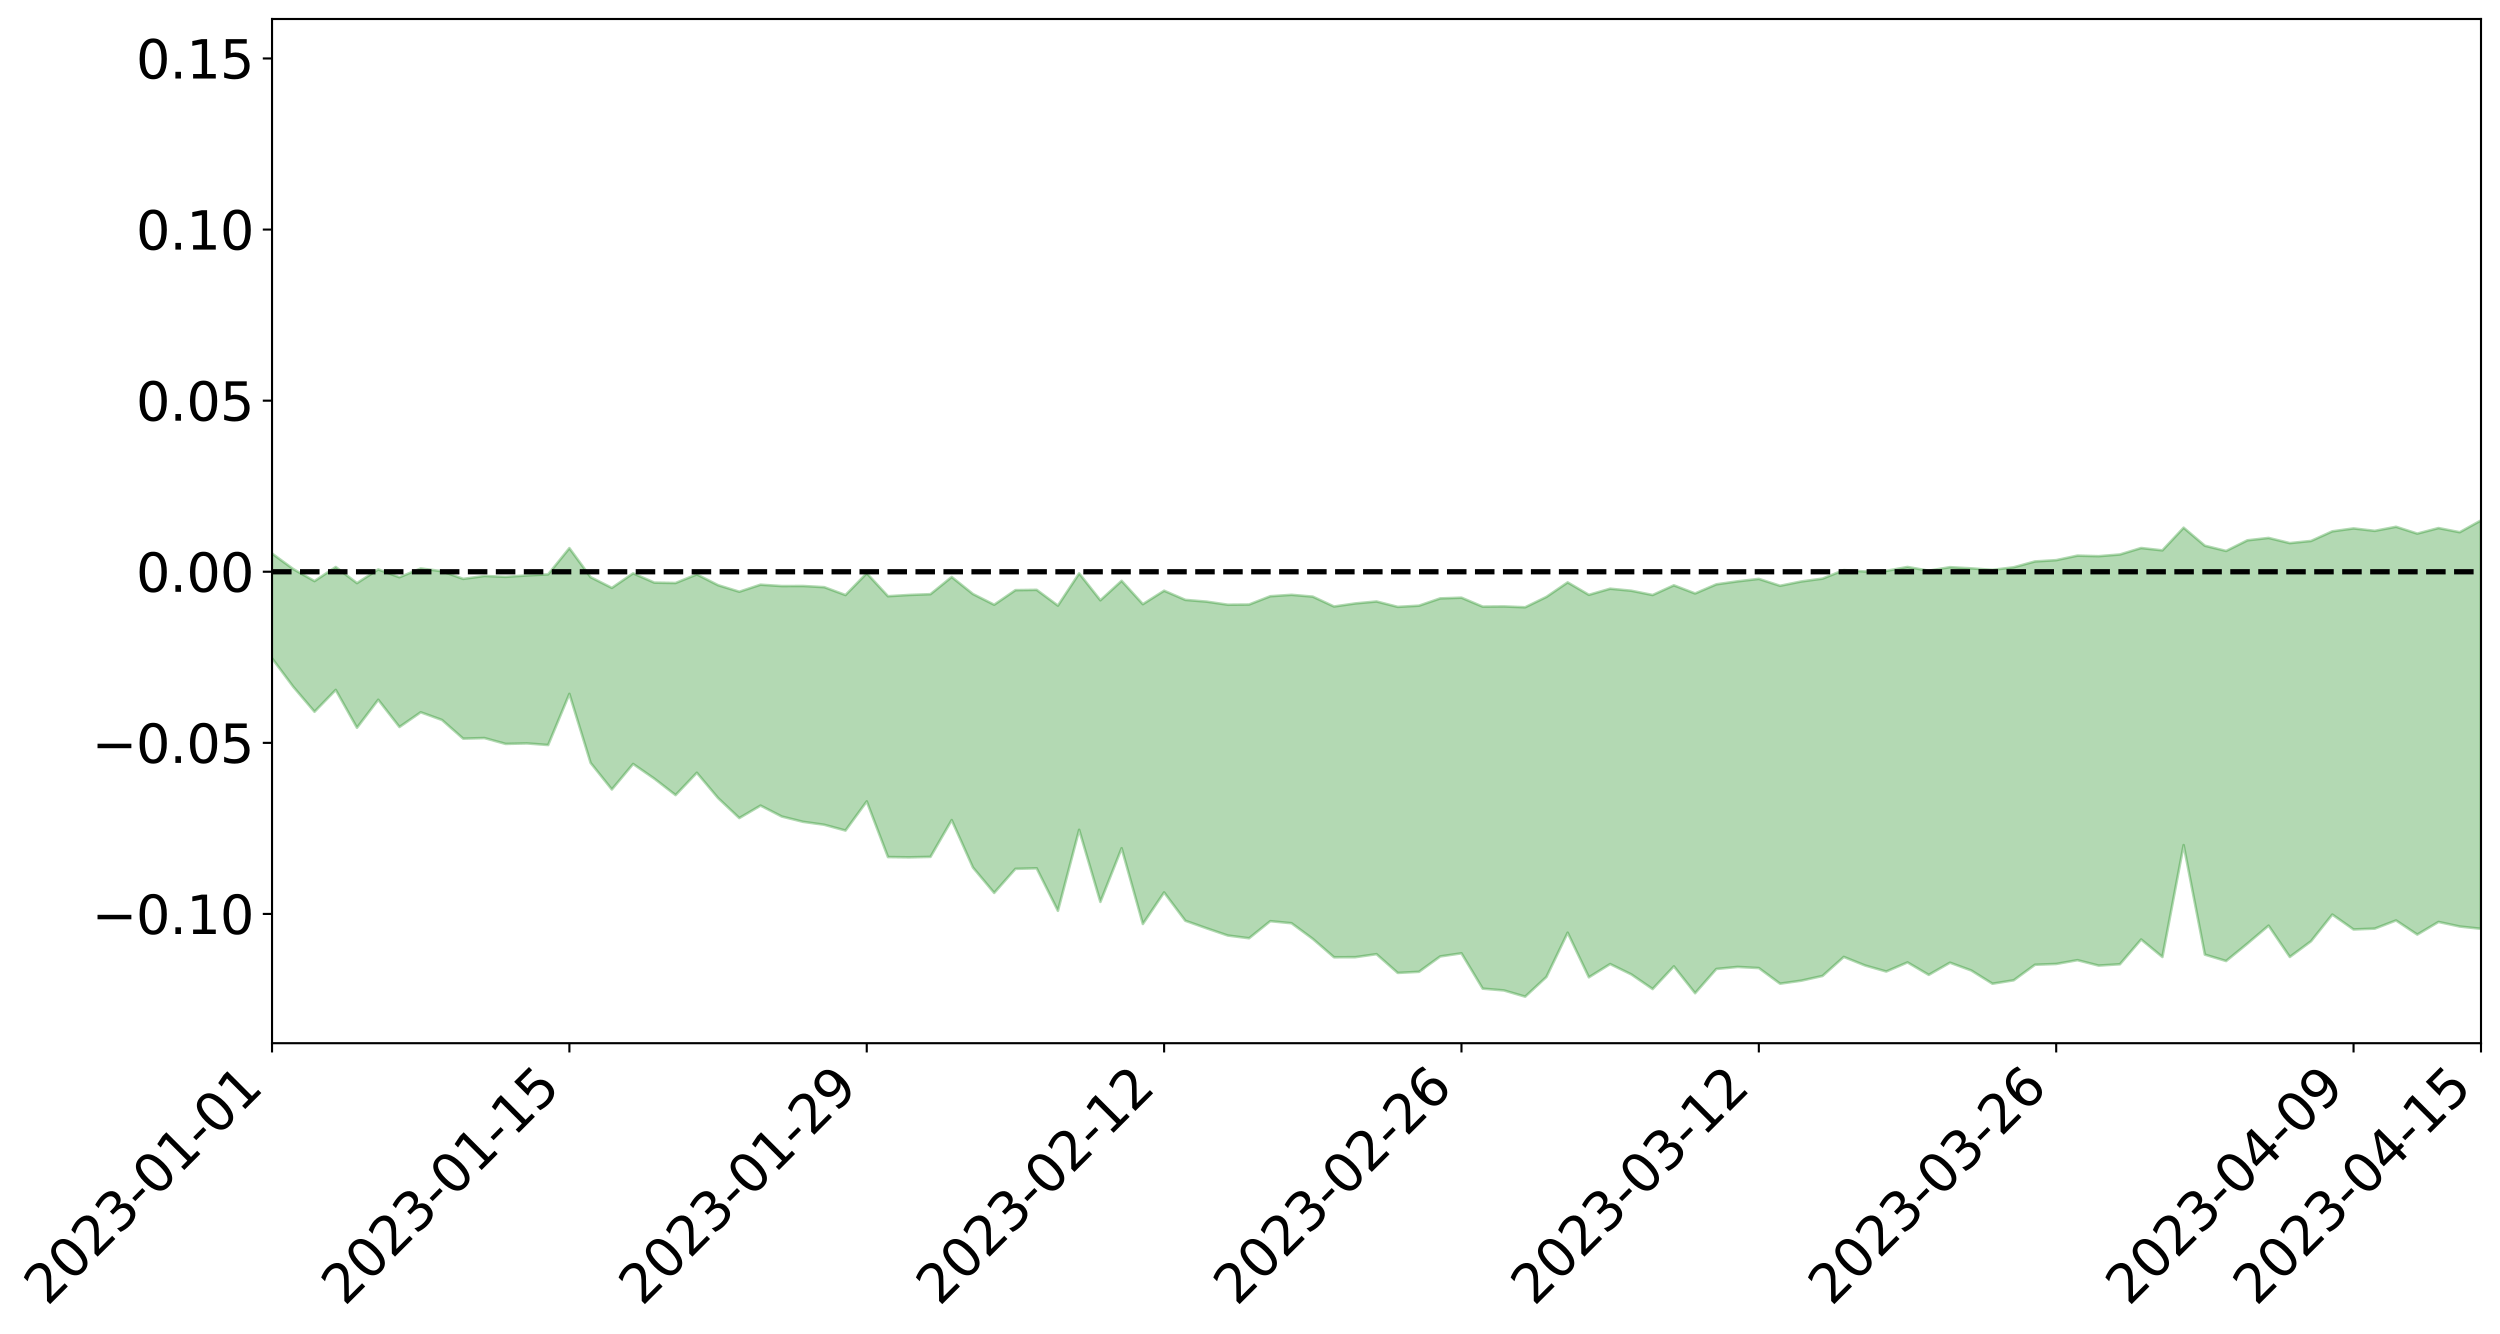 <?xml version="1.0" encoding="utf-8" standalone="no"?>
<!DOCTYPE svg PUBLIC "-//W3C//DTD SVG 1.1//EN"
  "http://www.w3.org/Graphics/SVG/1.1/DTD/svg11.dtd">
<svg xmlns:xlink="http://www.w3.org/1999/xlink" width="947.275pt" height="505.355pt" viewBox="0 0 947.275 505.355" xmlns="http://www.w3.org/2000/svg" version="1.1">
 <defs>
  <style type="text/css">*{stroke-linejoin: round; stroke-linecap: butt}</style>
 </defs>
 <g id="figure_1">
  <g id="patch_1">
   <path d="M 0 505.355 
L 947.275 505.355 
L 947.275 -0 
L 0 -0 
z
" style="fill: #ffffff"/>
  </g>
  <g id="axes_1">
   <g id="patch_2">
    <path d="M 103.075 395.28 
L 940.075 395.28 
L 940.075 7.2 
L 103.075 7.2 
z
" style="fill: #ffffff"/>
   </g>
   <g id="PolyCollection_1">
    <path d="M -4315.319 216.573 
L -4315.319 216.582 
L -4307.271 216.507 
L -4299.223 216.459 
L -4291.175 216.401 
L -4283.127 216.368 
L -4275.079 216.324 
L -4267.031 216.271 
L -4258.983 216.219 
L -4250.935 216.172 
L -4242.887 216.136 
L -4234.839 216.089 
L -4226.791 216.04 
L -4218.742 215.994 
L -4210.694 215.931 
L -4202.646 215.885 
L -4194.598 215.825 
L -4186.55 215.781 
L -4178.502 215.709 
L -4170.454 215.658 
L -4162.406 215.61 
L -4154.358 215.548 
L -4146.31 215.489 
L -4138.262 215.433 
L -4130.214 215.359 
L -4122.166 215.301 
L -4114.117 215.228 
L -4106.069 215.155 
L -4098.021 215.071 
L -4089.973 214.986 
L -4081.925 214.906 
L -4073.877 214.808 
L -4065.829 214.69 
L -4057.781 214.597 
L -4049.733 214.487 
L -4041.685 214.355 
L -4033.637 214.24 
L -4025.589 214.098 
L -4017.541 213.958 
L -4009.492 213.816 
L -4001.444 213.664 
L -3993.396 213.491 
L -3985.348 213.306 
L -3977.3 213.111 
L -3969.252 212.933 
L -3961.204 212.709 
L -3953.156 212.51 
L -3945.108 212.293 
L -3937.06 212.081 
L -3929.012 211.846 
L -3920.964 211.586 
L -3912.916 211.362 
L -3904.867 211.099 
L -3896.819 210.828 
L -3888.771 210.57 
L -3880.723 210.32 
L -3872.675 210.038 
L -3864.627 209.754 
L -3856.579 209.474 
L -3848.531 209.181 
L -3840.483 208.884 
L -3832.435 208.592 
L -3824.387 208.287 
L -3816.339 207.983 
L -3808.291 207.69 
L -3800.242 207.378 
L -3792.194 207.032 
L -3784.146 206.706 
L -3776.098 206.383 
L -3768.05 206.068 
L -3760.002 205.733 
L -3751.954 205.411 
L -3743.906 205.08 
L -3735.858 204.803 
L -3727.81 204.433 
L -3719.762 204.14 
L -3711.714 203.796 
L -3703.666 203.477 
L -3695.617 203.13 
L -3687.569 202.836 
L -3679.521 202.471 
L -3671.473 202.14 
L -3663.425 201.841 
L -3655.377 201.501 
L -3647.329 201.189 
L -3639.281 200.854 
L -3631.233 200.512 
L -3623.185 200.197 
L -3615.137 199.891 
L -3607.089 199.546 
L -3599.041 199.221 
L -3590.992 198.89 
L -3582.944 198.572 
L -3574.896 198.264 
L -3566.848 197.941 
L -3558.8 197.614 
L -3550.752 197.345 
L -3542.704 197.015 
L -3534.656 196.706 
L -3526.608 196.402 
L -3518.56 196.097 
L -3510.512 195.793 
L -3502.464 195.481 
L -3494.416 195.19 
L -3486.367 194.877 
L -3478.319 194.552 
L -3470.271 194.22 
L -3462.223 193.883 
L -3454.175 193.577 
L -3446.127 193.223 
L -3438.079 192.835 
L -3430.031 192.483 
L -3421.983 192.103 
L -3413.935 191.717 
L -3405.887 191.302 
L -3397.839 190.88 
L -3389.791 190.504 
L -3381.742 190.049 
L -3373.694 189.628 
L -3365.646 189.164 
L -3357.598 188.757 
L -3349.55 188.247 
L -3341.502 187.754 
L -3333.454 187.284 
L -3325.406 186.806 
L -3317.358 186.308 
L -3309.31 185.782 
L -3301.262 185.306 
L -3293.214 184.732 
L -3285.166 184.259 
L -3277.117 183.669 
L -3269.069 183.108 
L -3261.021 182.569 
L -3252.973 182.065 
L -3244.925 181.44 
L -3236.877 180.903 
L -3228.829 180.157 
L -3220.781 179.553 
L -3212.733 179.014 
L -3204.685 178.377 
L -3196.637 177.724 
L -3188.589 176.938 
L -3180.541 176.227 
L -3172.492 175.69 
L -3164.444 174.672 
L -3156.396 173.924 
L -3148.348 173.165 
L -3140.3 172.379 
L -3132.252 171.449 
L -3124.204 170.609 
L -3116.156 170.081 
L -3108.108 169.315 
L -3100.06 167.825 
L -3092.012 166.654 
L -3083.964 165.915 
L -3075.916 164.739 
L -3067.867 163.856 
L -3059.819 163.161 
L -3051.771 161.872 
L -3043.723 160.353 
L -3035.675 159.487 
L -3027.627 159.128 
L -3019.579 157.971 
L -3011.531 157.755 
L -3003.483 157.088 
L -2995.435 155.802 
L -2987.387 156.034 
L -2979.339 156.903 
L -2971.291 158.534 
L -2963.242 157.2 
L -2955.194 160.535 
L -2947.146 161.542 
L -2939.098 157.482 
L -2931.05 158.873 
L -2923.002 160.941 
L -2914.954 159.973 
L -2906.906 159.882 
L -2898.858 168.067 
L -2890.81 179.636 
L -2882.762 185.458 
L -2874.714 173.053 
L -2866.666 179.614 
L -2858.617 187.996 
L -2850.569 187.555 
L -2842.521 204.595 
L -2834.473 202.128 
L -2826.425 196.937 
L -2818.377 183.837 
L -2810.329 196.028 
L -2802.281 203.231 
L -2794.233 199.884 
L -2786.185 201.793 
L -2778.137 208.404 
L -2770.089 207.27 
L -2762.041 201.373 
L -2753.992 208.486 
L -2745.944 210.003 
L -2737.896 207.047 
L -2729.848 211.829 
L -2721.8 213.371 
L -2713.752 212.832 
L -2705.704 211.105 
L -2697.656 212.543 
L -2689.608 210.639 
L -2681.56 210.626 
L -2673.512 212.157 
L -2665.464 210.556 
L -2657.416 211.232 
L -2649.367 211.22 
L -2641.319 209.75 
L -2633.271 210.158 
L -2625.223 207.902 
L -2617.175 208.204 
L -2609.127 208.656 
L -2601.079 208.676 
L -2593.031 207.613 
L -2584.983 206.665 
L -2576.935 206.387 
L -2568.887 205.568 
L -2560.839 205.4 
L -2552.791 205.179 
L -2544.742 203.809 
L -2536.694 204.467 
L -2528.646 203.533 
L -2520.598 202.968 
L -2512.55 203.194 
L -2504.502 202.316 
L -2496.454 202.081 
L -2488.406 202.377 
L -2480.358 202.865 
L -2472.31 201.439 
L -2464.262 200.758 
L -2456.214 200.817 
L -2448.166 203.191 
L -2440.117 203.264 
L -2432.069 204.197 
L -2424.021 201.88 
L -2415.973 200.541 
L -2407.925 200.948 
L -2399.877 202.49 
L -2391.829 202.728 
L -2383.781 200.118 
L -2375.733 202.337 
L -2367.685 201.358 
L -2359.637 201.194 
L -2351.589 199.83 
L -2343.541 200.805 
L -2335.492 200.311 
L -2327.444 201.009 
L -2319.396 200.087 
L -2311.348 199.467 
L -2303.3 198.327 
L -2295.252 197.89 
L -2287.204 197.496 
L -2279.156 196.768 
L -2271.108 196.847 
L -2263.06 196.195 
L -2255.012 195.521 
L -2246.964 193.862 
L -2238.916 192.472 
L -2230.867 191.887 
L -2222.819 190.399 
L -2214.771 190.366 
L -2206.723 189.287 
L -2198.675 187.451 
L -2190.627 186.007 
L -2182.579 184.929 
L -2174.531 182.991 
L -2166.483 182.031 
L -2158.435 180.393 
L -2150.387 179.002 
L -2142.339 177.28 
L -2134.291 175.49 
L -2126.242 173.923 
L -2118.194 172.19 
L -2110.146 170.694 
L -2102.098 168.556 
L -2094.05 166.627 
L -2086.002 164.678 
L -2077.954 163.292 
L -2069.906 161.24 
L -2061.858 159.461 
L -2053.81 157.477 
L -2045.762 154.647 
L -2037.714 153.336 
L -2029.666 150.988 
L -2021.617 149.108 
L -2013.569 146.994 
L -2005.521 144.589 
L -1997.473 142.362 
L -1989.425 140.184 
L -1981.377 137.389 
L -1973.329 135.522 
L -1965.281 132.808 
L -1957.233 131.088 
L -1949.185 128.271 
L -1941.137 125.521 
L -1933.089 123.2 
L -1925.041 121.334 
L -1916.992 118.194 
L -1908.944 116.067 
L -1900.896 113.33 
L -1892.848 111.156 
L -1884.8 108.265 
L -1876.752 105.672 
L -1868.704 105.631 
L -1860.656 100.481 
L -1852.608 99.841 
L -1844.56 96.957 
L -1836.512 94.916 
L -1828.464 92.485 
L -1820.416 89.974 
L -1812.367 87.586 
L -1804.319 85.447 
L -1796.271 83.486 
L -1788.223 81.39 
L -1780.175 83.366 
L -1772.127 76.85 
L -1764.079 75.688 
L -1756.031 80.735 
L -1747.983 73.471 
L -1739.935 74.765 
L -1731.887 74.162 
L -1723.839 70.223 
L -1715.791 71.192 
L -1707.742 74.827 
L -1699.694 72.09 
L -1691.646 71.049 
L -1683.598 73.666 
L -1675.55 73.063 
L -1667.502 74.741 
L -1659.454 77.327 
L -1651.406 80.709 
L -1643.358 89.977 
L -1635.31 87.855 
L -1627.262 92.739 
L -1619.214 96.547 
L -1611.166 98.879 
L -1603.117 103.848 
L -1595.069 106.759 
L -1587.021 100.981 
L -1578.973 106.416 
L -1570.925 114.176 
L -1562.877 117.847 
L -1554.829 118.628 
L -1546.781 128.262 
L -1538.733 128.792 
L -1530.685 130.641 
L -1522.637 130.498 
L -1514.589 138.186 
L -1506.541 135.322 
L -1498.492 134.029 
L -1490.444 139.813 
L -1482.396 145.679 
L -1474.348 143.993 
L -1466.3 146.632 
L -1458.252 147.512 
L -1450.204 147.436 
L -1442.156 146.527 
L -1434.108 147.871 
L -1426.06 148.895 
L -1418.012 156.612 
L -1409.964 153.23 
L -1401.916 160.052 
L -1393.867 159.073 
L -1385.819 158.655 
L -1377.771 161.693 
L -1369.723 164.52 
L -1361.675 162.151 
L -1353.627 164.151 
L -1345.579 164.84 
L -1337.531 168.903 
L -1329.483 167.841 
L -1321.435 167.703 
L -1313.387 169.4 
L -1305.339 171.777 
L -1297.291 171.733 
L -1289.242 170.882 
L -1281.194 172.626 
L -1273.146 170.972 
L -1265.098 172.125 
L -1257.05 177.158 
L -1249.002 177.836 
L -1240.954 176.482 
L -1232.906 176.908 
L -1224.858 178.205 
L -1216.81 176.74 
L -1208.762 178.403 
L -1200.714 179.434 
L -1192.666 180.011 
L -1184.617 180.419 
L -1176.569 180.04 
L -1168.521 182.071 
L -1160.473 182.157 
L -1152.425 183.018 
L -1144.377 183.623 
L -1136.329 184.727 
L -1128.281 184.701 
L -1120.233 183.728 
L -1112.185 184.743 
L -1104.137 184.192 
L -1096.089 182.802 
L -1088.041 185.7 
L -1079.992 183.502 
L -1071.944 185.938 
L -1063.896 186.285 
L -1055.848 187.493 
L -1047.8 186.348 
L -1039.752 187.162 
L -1031.704 187.798 
L -1023.656 186.063 
L -1015.608 187.67 
L -1007.56 188.366 
L -999.512 189.16 
L -991.464 188.801 
L -983.416 190.26 
L -975.367 189.839 
L -967.319 189.506 
L -959.271 188.46 
L -951.223 188.716 
L -943.175 189.183 
L -935.127 188.73 
L -927.079 189.808 
L -919.031 190.002 
L -910.983 189.64 
L -902.935 190.516 
L -894.887 189.995 
L -886.839 191.924 
L -878.791 191.754 
L -870.742 192.575 
L -862.694 191.665 
L -854.646 190.121 
L -846.598 192.838 
L -838.55 193.492 
L -830.502 193.445 
L -822.454 193.359 
L -814.406 192.451 
L -806.358 192.761 
L -798.31 192.522 
L -790.262 193.3 
L -782.214 193.586 
L -774.166 192.667 
L -766.117 191.128 
L -758.069 194.492 
L -750.021 194.336 
L -741.973 193.044 
L -733.925 194.701 
L -725.877 191.972 
L -717.829 192.884 
L -709.781 193.586 
L -701.733 191.867 
L -693.685 196.104 
L -685.637 192.908 
L -677.589 191.5 
L -669.541 194.363 
L -661.492 195.538 
L -653.444 194.961 
L -645.396 196.472 
L -637.348 195.256 
L -629.3 199.007 
L -621.252 197.702 
L -613.204 198.796 
L -605.156 197.147 
L -597.108 195.645 
L -589.06 198.722 
L -581.012 203.761 
L -572.964 198.904 
L -564.916 199.789 
L -556.867 198.21 
L -548.819 199.832 
L -540.771 199.663 
L -532.723 198.882 
L -524.675 198.754 
L -516.627 201.37 
L -508.579 200.512 
L -500.531 202.666 
L -492.483 203.188 
L -484.435 197.368 
L -476.387 200.248 
L -468.339 200.17 
L -460.291 201.054 
L -452.242 201.495 
L -444.194 205.367 
L -436.146 207.015 
L -428.098 206.805 
L -420.05 211.358 
L -412.002 218.685 
L -403.954 209.433 
L -395.906 209.423 
L -387.858 209.154 
L -379.81 211.688 
L -371.762 212.454 
L -363.714 212.342 
L -355.666 219.224 
L -347.617 220.784 
L -339.569 213.23 
L -331.521 219.852 
L -323.473 216.844 
L -315.425 214.233 
L -307.377 222.532 
L -299.329 220.92 
L -291.281 226.355 
L -283.233 223.481 
L -275.185 220.13 
L -267.137 223.461 
L -259.089 223.224 
L -251.041 226.628 
L -242.992 224.115 
L -234.944 229.631 
L -226.896 225.635 
L -218.848 228.398 
L -210.8 227.104 
L -202.752 230.417 
L -194.704 224.437 
L -186.656 230.887 
L -178.608 230.179 
L -170.56 234.845 
L -162.512 235.875 
L -154.464 237.133 
L -146.416 235.484 
L -138.367 237.929 
L -130.319 241.489 
L -122.271 238.055 
L -114.223 236.93 
L -106.175 238.956 
L -98.127 241.638 
L -90.079 237.498 
L -82.031 234.213 
L -73.983 243.602 
L -65.935 249.711 
L -57.887 237.978 
L -49.839 240.844 
L -41.791 242.732 
L -33.742 242.927 
L -25.694 248.059 
L -17.646 247.68 
L -9.598 245.067 
L -1.55 247.305 
L 6.498 248.068 
L 14.546 241.477 
L 22.594 243.882 
L 30.642 241.451 
L 38.69 251.162 
L 46.738 262.238 
L 54.786 260.052 
L 62.834 250.949 
L 70.883 249.872 
L 78.931 250.713 
L 86.979 249.93 
L 95.027 259.423 
L 103.075 249.433 
L 111.123 260.234 
L 119.171 269.686 
L 127.219 261.418 
L 135.267 275.753 
L 143.315 265.14 
L 151.363 275.464 
L 159.411 269.891 
L 167.459 272.791 
L 175.508 279.878 
L 183.556 279.655 
L 191.604 281.873 
L 199.652 281.681 
L 207.7 282.295 
L 215.748 262.917 
L 223.796 289.074 
L 231.844 299.13 
L 239.892 289.478 
L 247.94 295.045 
L 255.988 301.265 
L 264.036 292.801 
L 272.084 302.383 
L 280.133 309.972 
L 288.181 305.245 
L 296.229 309.388 
L 304.277 311.388 
L 312.325 312.517 
L 320.373 314.698 
L 328.421 303.658 
L 336.469 324.746 
L 344.517 324.856 
L 352.565 324.676 
L 360.613 310.739 
L 368.661 328.714 
L 376.709 338.327 
L 384.758 329.215 
L 392.806 329.005 
L 400.854 345.106 
L 408.902 314.432 
L 416.95 341.73 
L 424.998 321.411 
L 433.046 350.101 
L 441.094 338.15 
L 449.142 348.882 
L 457.19 351.732 
L 465.238 354.481 
L 473.286 355.509 
L 481.334 349.04 
L 489.383 349.821 
L 497.431 355.744 
L 505.479 362.716 
L 513.527 362.69 
L 521.575 361.539 
L 529.623 368.645 
L 537.671 368.226 
L 545.719 362.399 
L 553.767 361.22 
L 561.815 374.603 
L 569.863 375.284 
L 577.911 377.64 
L 585.959 370.173 
L 594.008 353.408 
L 602.056 370.305 
L 610.104 365.288 
L 618.152 369.227 
L 626.2 374.752 
L 634.248 366.159 
L 642.296 376.331 
L 650.344 367.152 
L 658.392 366.374 
L 666.44 366.806 
L 674.488 372.718 
L 682.536 371.585 
L 690.584 369.793 
L 698.633 362.588 
L 706.681 365.82 
L 714.729 368.116 
L 722.777 364.662 
L 730.825 369.384 
L 738.873 364.772 
L 746.921 367.714 
L 754.969 372.739 
L 763.017 371.44 
L 771.065 365.555 
L 779.113 365.257 
L 787.161 363.813 
L 795.209 365.868 
L 803.258 365.363 
L 811.306 355.981 
L 819.354 362.602 
L 827.402 320.216 
L 835.45 361.714 
L 843.498 364.133 
L 851.546 357.561 
L 859.594 350.739 
L 867.642 362.593 
L 875.69 356.636 
L 883.738 346.53 
L 891.786 352.18 
L 899.834 351.863 
L 907.883 348.766 
L 915.931 354.115 
L 923.979 349.33 
L 932.027 351.065 
L 940.075 351.925 
L 940.075 197.196 
L 940.075 197.196 
L 932.027 201.665 
L 923.979 200.093 
L 915.931 202.191 
L 907.883 199.604 
L 899.834 201.145 
L 891.786 200.228 
L 883.738 201.328 
L 875.69 204.976 
L 867.642 205.792 
L 859.594 203.828 
L 851.546 204.742 
L 843.498 208.76 
L 835.45 206.783 
L 827.402 199.956 
L 819.354 208.541 
L 811.306 207.65 
L 803.258 210.099 
L 795.209 210.746 
L 787.161 210.536 
L 779.113 212.251 
L 771.065 212.738 
L 763.017 214.961 
L 754.969 215.93 
L 746.921 215.358 
L 738.873 214.909 
L 730.825 216.244 
L 722.777 214.829 
L 714.729 216.32 
L 706.681 216.545 
L 698.633 216.019 
L 690.584 219.249 
L 682.536 220.33 
L 674.488 221.96 
L 666.44 219.348 
L 658.392 220.281 
L 650.344 221.411 
L 642.296 224.875 
L 634.248 221.786 
L 626.2 225.457 
L 618.152 223.836 
L 610.104 223.069 
L 602.056 225.391 
L 594.008 220.675 
L 585.959 226.173 
L 577.911 230.104 
L 569.863 229.787 
L 561.815 229.865 
L 553.767 226.473 
L 545.719 226.739 
L 537.671 229.498 
L 529.623 229.952 
L 521.575 227.912 
L 513.527 228.654 
L 505.479 229.815 
L 497.431 226.071 
L 489.383 225.387 
L 481.334 225.922 
L 473.286 229.064 
L 465.238 229.137 
L 457.19 227.963 
L 449.142 227.308 
L 441.094 223.829 
L 433.046 228.926 
L 424.998 220.085 
L 416.95 227.459 
L 408.902 217.268 
L 400.854 229.47 
L 392.806 223.501 
L 384.758 223.616 
L 376.709 229.139 
L 368.661 225.082 
L 360.613 218.63 
L 352.565 225.143 
L 344.517 225.437 
L 336.469 225.919 
L 328.421 217.21 
L 320.373 225.463 
L 312.325 222.484 
L 304.277 222.038 
L 296.229 222.066 
L 288.181 221.547 
L 280.133 224.213 
L 272.084 221.73 
L 264.036 217.648 
L 255.988 220.906 
L 247.94 220.766 
L 239.892 217.242 
L 231.844 222.755 
L 223.796 218.698 
L 215.748 207.699 
L 207.7 217.632 
L 199.652 218.045 
L 191.604 218.57 
L 183.556 218.249 
L 175.508 219.346 
L 167.459 216.442 
L 159.411 215.394 
L 151.363 218.724 
L 143.315 215.765 
L 135.267 220.952 
L 127.219 214.85 
L 119.171 220.187 
L 111.123 215.622 
L 103.075 209.731 
L 95.027 216.954 
L 86.979 212.775 
L 78.931 213.339 
L 70.883 213.426 
L 62.834 214.805 
L 54.786 220.959 
L 46.738 222.737 
L 38.69 216.826 
L 30.642 212.163 
L 22.594 214.169 
L 14.546 212.946 
L 6.498 217.635 
L -1.55 217.977 
L -9.598 217.123 
L -17.646 219.37 
L -25.694 220.569 
L -33.742 217.654 
L -41.791 217.857 
L -49.839 217.476 
L -57.887 216.011 
L -65.935 223.953 
L -73.983 221.426 
L -82.031 214.991 
L -90.079 217.406 
L -98.127 221.115 
L -106.175 219.953 
L -114.223 218.592 
L -122.271 219.75 
L -130.319 221.839 
L -138.367 220.789 
L -146.416 219.137 
L -154.464 220.591 
L -162.512 221.155 
L -170.56 219.885 
L -178.608 215.151 
L -186.656 216.977 
L -194.704 208.097 
L -202.752 214.479 
L -210.8 210.494 
L -218.848 211.813 
L -226.896 208.915 
L -234.944 212.587 
L -242.992 204.573 
L -251.041 208.606 
L -259.089 203.293 
L -267.137 203.554 
L -275.185 199.26 
L -283.233 200.571 
L -291.281 205.289 
L -299.329 199.64 
L -307.377 200.309 
L -315.425 189.686 
L -323.473 193.77 
L -331.521 195.585 
L -339.569 187.301 
L -347.617 195.466 
L -355.666 195.693 
L -363.714 185.377 
L -371.762 185.03 
L -379.81 183.825 
L -387.858 179.747 
L -395.906 181.686 
L -403.954 180.27 
L -412.002 191.365 
L -420.05 182.864 
L -428.098 176.345 
L -436.146 175.863 
L -444.194 173.458 
L -452.242 169.171 
L -460.291 169.66 
L -468.339 166.377 
L -476.387 168.225 
L -484.435 163.796 
L -492.483 169.558 
L -500.531 169.537 
L -508.579 167.036 
L -516.627 167.53 
L -524.675 163.94 
L -532.723 164.832 
L -540.771 164.86 
L -548.819 166.902 
L -556.867 163.174 
L -564.916 165.586 
L -572.964 163.733 
L -581.012 169.232 
L -589.06 163.653 
L -597.108 160.125 
L -605.156 161.815 
L -613.204 161.988 
L -621.252 161.033 
L -629.3 163.854 
L -637.348 159.467 
L -645.396 160.992 
L -653.444 158.704 
L -661.492 158.301 
L -669.541 156.218 
L -677.589 153.604 
L -685.637 155.759 
L -693.685 158.994 
L -701.733 153.863 
L -709.781 155.39 
L -717.829 153.455 
L -725.877 153.978 
L -733.925 156.33 
L -741.973 154.444 
L -750.021 156.244 
L -758.069 156.162 
L -766.117 152.408 
L -774.166 153.303 
L -782.214 154.442 
L -790.262 154.353 
L -798.31 153.482 
L -806.358 154.097 
L -814.406 153.099 
L -822.454 154.372 
L -830.502 154.189 
L -838.55 153.902 
L -846.598 153.616 
L -854.646 149.182 
L -862.694 152.478 
L -870.742 153.345 
L -878.791 152.154 
L -886.839 151.554 
L -894.887 150.843 
L -902.935 151.256 
L -910.983 150.118 
L -919.031 151.148 
L -927.079 151.006 
L -935.127 149.798 
L -943.175 149.654 
L -951.223 149.775 
L -959.271 149.933 
L -967.319 152.262 
L -975.367 152.22 
L -983.416 152.957 
L -991.464 151.434 
L -999.512 152.072 
L -1007.56 151.377 
L -1015.608 150.969 
L -1023.656 148.449 
L -1031.704 152.001 
L -1039.752 151.415 
L -1047.8 150.74 
L -1055.848 152.407 
L -1063.896 151.118 
L -1071.944 151.127 
L -1079.992 148.629 
L -1088.041 151.043 
L -1096.089 148.468 
L -1104.137 150.897 
L -1112.185 151.961 
L -1120.233 151.31 
L -1128.281 153.168 
L -1136.329 154.121 
L -1144.377 152.777 
L -1152.425 152.747 
L -1160.473 151.819 
L -1168.521 152.367 
L -1176.569 150.247 
L -1184.617 151.45 
L -1192.666 152.022 
L -1200.714 151.719 
L -1208.762 151.065 
L -1216.81 149.948 
L -1224.858 151.814 
L -1232.906 151.045 
L -1240.954 151.467 
L -1249.002 153.128 
L -1257.05 152.752 
L -1265.098 148.52 
L -1273.146 147.955 
L -1281.194 149.997 
L -1289.242 149.052 
L -1297.291 150.141 
L -1305.339 150.724 
L -1313.387 148.711 
L -1321.435 148.267 
L -1329.483 148.648 
L -1337.531 150.13 
L -1345.579 146.455 
L -1353.627 146.521 
L -1361.675 145.388 
L -1369.723 147.894 
L -1377.771 146.279 
L -1385.819 143.791 
L -1393.867 144.578 
L -1401.916 145.693 
L -1409.964 140.093 
L -1418.012 143.694 
L -1426.06 137.44 
L -1434.108 136.334 
L -1442.156 134.506 
L -1450.204 134.896 
L -1458.252 134.788 
L -1466.3 134.277 
L -1474.348 130.312 
L -1482.396 131.563 
L -1490.444 124.147 
L -1498.492 114.803 
L -1506.541 116.789 
L -1514.589 120.383 
L -1522.637 109.216 
L -1530.685 109.989 
L -1538.733 106.647 
L -1546.781 105.611 
L -1554.829 92.12 
L -1562.877 90.078 
L -1570.925 85.098 
L -1578.973 74.709 
L -1587.021 66.571 
L -1595.069 74.522 
L -1603.117 69.9 
L -1611.166 62.713 
L -1619.214 59.617 
L -1627.262 54.459 
L -1635.31 47.737 
L -1643.358 50.077 
L -1651.406 38.48 
L -1659.454 32.307 
L -1667.502 29.46 
L -1675.55 27.124 
L -1683.598 28.19 
L -1691.646 25.357 
L -1699.694 27.634 
L -1707.742 30.648 
L -1715.791 25.337 
L -1723.839 24.84 
L -1731.887 29.916 
L -1739.935 31.076 
L -1747.983 29.182 
L -1756.031 39.595 
L -1764.079 32.355 
L -1772.127 34.921 
L -1780.175 42.919 
L -1788.223 40.778 
L -1796.271 43.789 
L -1804.319 46.487 
L -1812.367 49.656 
L -1820.416 52.678 
L -1828.464 56.07 
L -1836.512 59.223 
L -1844.56 61.817 
L -1852.608 65.884 
L -1860.656 66.948 
L -1868.704 73.391 
L -1876.752 73.717 
L -1884.8 77.002 
L -1892.848 80.808 
L -1900.896 83.669 
L -1908.944 87.316 
L -1916.992 89.947 
L -1925.041 93.943 
L -1933.089 96.391 
L -1941.137 99.513 
L -1949.185 102.843 
L -1957.233 106.336 
L -1965.281 108.568 
L -1973.329 112 
L -1981.377 114.176 
L -1989.425 117.67 
L -1997.473 120.302 
L -2005.521 123.194 
L -2013.569 125.983 
L -2021.617 128.612 
L -2029.666 130.882 
L -2037.714 133.787 
L -2045.762 135.324 
L -2053.81 138.727 
L -2061.858 141.121 
L -2069.906 143.102 
L -2077.954 145.598 
L -2086.002 147.652 
L -2094.05 149.358 
L -2102.098 151.684 
L -2110.146 154.174 
L -2118.194 156.066 
L -2126.242 157.819 
L -2134.291 160.023 
L -2142.339 161.668 
L -2150.387 163.65 
L -2158.435 165.25 
L -2166.483 167.05 
L -2174.531 168.324 
L -2182.579 170.337 
L -2190.627 171.608 
L -2198.675 173.254 
L -2206.723 175.207 
L -2214.771 176.574 
L -2222.819 176.977 
L -2230.867 178.526 
L -2238.916 179.238 
L -2246.964 180.67 
L -2255.012 182.518 
L -2263.06 183.302 
L -2271.108 184.045 
L -2279.156 184.33 
L -2287.204 185.128 
L -2295.252 185.752 
L -2303.3 186.424 
L -2311.348 187.667 
L -2319.396 188.427 
L -2327.444 189.35 
L -2335.492 188.969 
L -2343.541 189.702 
L -2351.589 188.905 
L -2359.637 190.253 
L -2367.685 190.78 
L -2375.733 191.492 
L -2383.781 189.513 
L -2391.829 192.249 
L -2399.877 192.19 
L -2407.925 190.923 
L -2415.973 190.704 
L -2424.021 192.195 
L -2432.069 194.495 
L -2440.117 193.84 
L -2448.166 193.991 
L -2456.214 191.992 
L -2464.262 192.62 
L -2472.31 193.047 
L -2480.358 194.537 
L -2488.406 194.326 
L -2496.454 194.285 
L -2504.502 194.706 
L -2512.55 195.718 
L -2520.598 195.931 
L -2528.646 196.512 
L -2536.694 197.546 
L -2544.742 197.223 
L -2552.791 198.672 
L -2560.839 199.074 
L -2568.887 199.454 
L -2576.935 200.505 
L -2584.983 200.945 
L -2593.031 201.925 
L -2601.079 203.028 
L -2609.127 203.267 
L -2617.175 203.054 
L -2625.223 203.203 
L -2633.271 205.189 
L -2641.319 205.018 
L -2649.367 206.476 
L -2657.416 206.698 
L -2665.464 206.193 
L -2673.512 207.924 
L -2681.56 206.616 
L -2689.608 206.722 
L -2697.656 208.647 
L -2705.704 207.253 
L -2713.752 209.009 
L -2721.8 209.74 
L -2729.848 208.144 
L -2737.896 203.364 
L -2745.944 206.378 
L -2753.992 205.019 
L -2762.041 196.949 
L -2770.089 203.717 
L -2778.137 204.887 
L -2786.185 197.408 
L -2794.233 195.417 
L -2802.281 198.966 
L -2810.329 190.91 
L -2818.377 177.286 
L -2826.425 191.987 
L -2834.473 197.874 
L -2842.521 200.535 
L -2850.569 181.612 
L -2858.617 182.19 
L -2866.666 172.861 
L -2874.714 165.698 
L -2882.762 179.531 
L -2890.81 173.16 
L -2898.858 160.361 
L -2906.906 151.312 
L -2914.954 151.429 
L -2923.002 152.501 
L -2931.05 150.241 
L -2939.098 148.708 
L -2947.146 153.171 
L -2955.194 152.138 
L -2963.242 148.424 
L -2971.291 149.892 
L -2979.339 148.047 
L -2987.387 146.987 
L -2995.435 146.522 
L -3003.483 147.932 
L -3011.531 148.51 
L -3019.579 148.628 
L -3027.627 149.754 
L -3035.675 150.013 
L -3043.723 150.852 
L -3051.771 152.516 
L -3059.819 153.68 
L -3067.867 154.367 
L -3075.916 155.182 
L -3083.964 156.432 
L -3092.012 157.013 
L -3100.06 158.196 
L -3108.108 159.738 
L -3116.156 160.544 
L -3124.204 160.946 
L -3132.252 161.813 
L -3140.3 162.707 
L -3148.348 163.538 
L -3156.396 164.334 
L -3164.444 165.097 
L -3172.492 166.28 
L -3180.541 166.713 
L -3188.589 167.499 
L -3196.637 168.325 
L -3204.685 169.009 
L -3212.733 169.698 
L -3220.781 170.238 
L -3228.829 170.843 
L -3236.877 171.762 
L -3244.925 172.328 
L -3252.973 173.039 
L -3261.021 173.576 
L -3269.069 174.22 
L -3277.117 174.885 
L -3285.166 175.56 
L -3293.214 176.109 
L -3301.262 176.79 
L -3309.31 177.378 
L -3317.358 178.02 
L -3325.406 178.607 
L -3333.454 179.23 
L -3341.502 179.796 
L -3349.55 180.413 
L -3357.598 181.092 
L -3365.646 181.584 
L -3373.694 182.23 
L -3381.742 182.775 
L -3389.791 183.425 
L -3397.839 183.871 
L -3405.887 184.469 
L -3413.935 185.037 
L -3421.983 185.574 
L -3430.031 186.126 
L -3438.079 186.629 
L -3446.127 187.232 
L -3454.175 187.766 
L -3462.223 188.188 
L -3470.271 188.705 
L -3478.319 189.219 
L -3486.367 189.73 
L -3494.416 190.217 
L -3502.464 190.659 
L -3510.512 191.153 
L -3518.56 191.631 
L -3526.608 192.11 
L -3534.656 192.585 
L -3542.704 193.072 
L -3550.752 193.58 
L -3558.8 193.994 
L -3566.848 194.484 
L -3574.896 194.961 
L -3582.944 195.41 
L -3590.992 195.874 
L -3599.041 196.348 
L -3607.089 196.801 
L -3615.137 197.281 
L -3623.185 197.704 
L -3631.233 198.134 
L -3639.281 198.597 
L -3647.329 199.035 
L -3655.377 199.442 
L -3663.425 199.88 
L -3671.473 200.26 
L -3679.521 200.673 
L -3687.569 201.124 
L -3695.617 201.485 
L -3703.666 201.907 
L -3711.714 202.295 
L -3719.762 202.707 
L -3727.81 203.059 
L -3735.858 203.5 
L -3743.906 203.828 
L -3751.954 204.218 
L -3760.002 204.596 
L -3768.05 204.988 
L -3776.098 205.346 
L -3784.146 205.676 
L -3792.194 206.015 
L -3800.242 206.378 
L -3808.291 206.702 
L -3816.339 207.005 
L -3824.387 207.322 
L -3832.435 207.645 
L -3840.483 207.954 
L -3848.531 208.276 
L -3856.579 208.595 
L -3864.627 208.897 
L -3872.675 209.208 
L -3880.723 209.52 
L -3888.771 209.794 
L -3896.819 210.079 
L -3904.867 210.389 
L -3912.916 210.68 
L -3920.964 210.93 
L -3929.012 211.226 
L -3937.06 211.49 
L -3945.108 211.727 
L -3953.156 211.971 
L -3961.204 212.196 
L -3969.252 212.455 
L -3977.3 212.654 
L -3985.348 212.877 
L -3993.396 213.087 
L -4001.444 213.28 
L -4009.492 213.452 
L -4017.541 213.605 
L -4025.589 213.761 
L -4033.637 213.919 
L -4041.685 214.042 
L -4049.733 214.19 
L -4057.781 214.31 
L -4065.829 214.407 
L -4073.877 214.535 
L -4081.925 214.642 
L -4089.973 214.723 
L -4098.021 214.817 
L -4106.069 214.908 
L -4114.117 214.985 
L -4122.166 215.064 
L -4130.214 215.123 
L -4138.262 215.205 
L -4146.31 215.262 
L -4154.358 215.326 
L -4162.406 215.396 
L -4170.454 215.447 
L -4178.502 215.504 
L -4186.55 215.591 
L -4194.598 215.643 
L -4202.646 215.716 
L -4210.694 215.768 
L -4218.742 215.848 
L -4226.791 215.906 
L -4234.839 215.97 
L -4242.887 216.024 
L -4250.935 216.071 
L -4258.983 216.13 
L -4267.031 216.2 
L -4275.079 216.27 
L -4283.127 216.328 
L -4291.175 216.371 
L -4299.223 216.445 
L -4307.271 216.501 
L -4315.319 216.573 
z
" clip-path="url(#pf2e66fd22c)" style="fill: #008000; fill-opacity: 0.3; stroke: #008000; stroke-opacity: 0.3"/>
   </g>
   <g id="matplotlib.axis_1">
    <g id="xtick_1">
     <g id="line2d_1">
      <defs>
       <path id="mf40251e0d1" d="M 0 0 
L 0 3.5 
" style="stroke: #000000; stroke-width: 0.8"/>
      </defs>
      <g>
       <use xlink:href="#mf40251e0d1" x="103.075" y="395.28" style="stroke: #000000; stroke-width: 0.8"/>
      </g>
     </g>
     <g id="text_1">
      <!-- 2023-01-01 -->
      <g transform="translate(17.946 495.214) rotate(-45) scale(0.2 -0.2)">
       <defs>
        <path id="DejaVuSans-32" d="M 1228 531 
L 3431 531 
L 3431 0 
L 469 0 
L 469 531 
Q 828 903 1448 1529 
Q 2069 2156 2228 2338 
Q 2531 2678 2651 2914 
Q 2772 3150 2772 3378 
Q 2772 3750 2511 3984 
Q 2250 4219 1831 4219 
Q 1534 4219 1204 4116 
Q 875 4013 500 3803 
L 500 4441 
Q 881 4594 1212 4672 
Q 1544 4750 1819 4750 
Q 2544 4750 2975 4387 
Q 3406 4025 3406 3419 
Q 3406 3131 3298 2873 
Q 3191 2616 2906 2266 
Q 2828 2175 2409 1742 
Q 1991 1309 1228 531 
z
" transform="scale(0.016)"/>
        <path id="DejaVuSans-30" d="M 2034 4250 
Q 1547 4250 1301 3770 
Q 1056 3291 1056 2328 
Q 1056 1369 1301 889 
Q 1547 409 2034 409 
Q 2525 409 2770 889 
Q 3016 1369 3016 2328 
Q 3016 3291 2770 3770 
Q 2525 4250 2034 4250 
z
M 2034 4750 
Q 2819 4750 3233 4129 
Q 3647 3509 3647 2328 
Q 3647 1150 3233 529 
Q 2819 -91 2034 -91 
Q 1250 -91 836 529 
Q 422 1150 422 2328 
Q 422 3509 836 4129 
Q 1250 4750 2034 4750 
z
" transform="scale(0.016)"/>
        <path id="DejaVuSans-33" d="M 2597 2516 
Q 3050 2419 3304 2112 
Q 3559 1806 3559 1356 
Q 3559 666 3084 287 
Q 2609 -91 1734 -91 
Q 1441 -91 1130 -33 
Q 819 25 488 141 
L 488 750 
Q 750 597 1062 519 
Q 1375 441 1716 441 
Q 2309 441 2620 675 
Q 2931 909 2931 1356 
Q 2931 1769 2642 2001 
Q 2353 2234 1838 2234 
L 1294 2234 
L 1294 2753 
L 1863 2753 
Q 2328 2753 2575 2939 
Q 2822 3125 2822 3475 
Q 2822 3834 2567 4026 
Q 2313 4219 1838 4219 
Q 1578 4219 1281 4162 
Q 984 4106 628 3988 
L 628 4550 
Q 988 4650 1302 4700 
Q 1616 4750 1894 4750 
Q 2613 4750 3031 4423 
Q 3450 4097 3450 3541 
Q 3450 3153 3228 2886 
Q 3006 2619 2597 2516 
z
" transform="scale(0.016)"/>
        <path id="DejaVuSans-2d" d="M 313 2009 
L 1997 2009 
L 1997 1497 
L 313 1497 
L 313 2009 
z
" transform="scale(0.016)"/>
        <path id="DejaVuSans-31" d="M 794 531 
L 1825 531 
L 1825 4091 
L 703 3866 
L 703 4441 
L 1819 4666 
L 2450 4666 
L 2450 531 
L 3481 531 
L 3481 0 
L 794 0 
L 794 531 
z
" transform="scale(0.016)"/>
       </defs>
       <use xlink:href="#DejaVuSans-32"/>
       <use xlink:href="#DejaVuSans-30" x="63.623"/>
       <use xlink:href="#DejaVuSans-32" x="127.246"/>
       <use xlink:href="#DejaVuSans-33" x="190.869"/>
       <use xlink:href="#DejaVuSans-2d" x="254.492"/>
       <use xlink:href="#DejaVuSans-30" x="290.576"/>
       <use xlink:href="#DejaVuSans-31" x="354.199"/>
       <use xlink:href="#DejaVuSans-2d" x="417.822"/>
       <use xlink:href="#DejaVuSans-30" x="453.906"/>
       <use xlink:href="#DejaVuSans-31" x="517.529"/>
      </g>
     </g>
    </g>
    <g id="xtick_2">
     <g id="line2d_2">
      <g>
       <use xlink:href="#mf40251e0d1" x="215.748" y="395.28" style="stroke: #000000; stroke-width: 0.8"/>
      </g>
     </g>
     <g id="text_2">
      <!-- 2023-01-15 -->
      <g transform="translate(130.619 495.214) rotate(-45) scale(0.2 -0.2)">
       <defs>
        <path id="DejaVuSans-35" d="M 691 4666 
L 3169 4666 
L 3169 4134 
L 1269 4134 
L 1269 2991 
Q 1406 3038 1543 3061 
Q 1681 3084 1819 3084 
Q 2600 3084 3056 2656 
Q 3513 2228 3513 1497 
Q 3513 744 3044 326 
Q 2575 -91 1722 -91 
Q 1428 -91 1123 -41 
Q 819 9 494 109 
L 494 744 
Q 775 591 1075 516 
Q 1375 441 1709 441 
Q 2250 441 2565 725 
Q 2881 1009 2881 1497 
Q 2881 1984 2565 2268 
Q 2250 2553 1709 2553 
Q 1456 2553 1204 2497 
Q 953 2441 691 2322 
L 691 4666 
z
" transform="scale(0.016)"/>
       </defs>
       <use xlink:href="#DejaVuSans-32"/>
       <use xlink:href="#DejaVuSans-30" x="63.623"/>
       <use xlink:href="#DejaVuSans-32" x="127.246"/>
       <use xlink:href="#DejaVuSans-33" x="190.869"/>
       <use xlink:href="#DejaVuSans-2d" x="254.492"/>
       <use xlink:href="#DejaVuSans-30" x="290.576"/>
       <use xlink:href="#DejaVuSans-31" x="354.199"/>
       <use xlink:href="#DejaVuSans-2d" x="417.822"/>
       <use xlink:href="#DejaVuSans-31" x="453.906"/>
       <use xlink:href="#DejaVuSans-35" x="517.529"/>
      </g>
     </g>
    </g>
    <g id="xtick_3">
     <g id="line2d_3">
      <g>
       <use xlink:href="#mf40251e0d1" x="328.421" y="395.28" style="stroke: #000000; stroke-width: 0.8"/>
      </g>
     </g>
     <g id="text_3">
      <!-- 2023-01-29 -->
      <g transform="translate(243.292 495.214) rotate(-45) scale(0.2 -0.2)">
       <defs>
        <path id="DejaVuSans-39" d="M 703 97 
L 703 672 
Q 941 559 1184 500 
Q 1428 441 1663 441 
Q 2288 441 2617 861 
Q 2947 1281 2994 2138 
Q 2813 1869 2534 1725 
Q 2256 1581 1919 1581 
Q 1219 1581 811 2004 
Q 403 2428 403 3163 
Q 403 3881 828 4315 
Q 1253 4750 1959 4750 
Q 2769 4750 3195 4129 
Q 3622 3509 3622 2328 
Q 3622 1225 3098 567 
Q 2575 -91 1691 -91 
Q 1453 -91 1209 -44 
Q 966 3 703 97 
z
M 1959 2075 
Q 2384 2075 2632 2365 
Q 2881 2656 2881 3163 
Q 2881 3666 2632 3958 
Q 2384 4250 1959 4250 
Q 1534 4250 1286 3958 
Q 1038 3666 1038 3163 
Q 1038 2656 1286 2365 
Q 1534 2075 1959 2075 
z
" transform="scale(0.016)"/>
       </defs>
       <use xlink:href="#DejaVuSans-32"/>
       <use xlink:href="#DejaVuSans-30" x="63.623"/>
       <use xlink:href="#DejaVuSans-32" x="127.246"/>
       <use xlink:href="#DejaVuSans-33" x="190.869"/>
       <use xlink:href="#DejaVuSans-2d" x="254.492"/>
       <use xlink:href="#DejaVuSans-30" x="290.576"/>
       <use xlink:href="#DejaVuSans-31" x="354.199"/>
       <use xlink:href="#DejaVuSans-2d" x="417.822"/>
       <use xlink:href="#DejaVuSans-32" x="453.906"/>
       <use xlink:href="#DejaVuSans-39" x="517.529"/>
      </g>
     </g>
    </g>
    <g id="xtick_4">
     <g id="line2d_4">
      <g>
       <use xlink:href="#mf40251e0d1" x="441.094" y="395.28" style="stroke: #000000; stroke-width: 0.8"/>
      </g>
     </g>
     <g id="text_4">
      <!-- 2023-02-12 -->
      <g transform="translate(355.965 495.214) rotate(-45) scale(0.2 -0.2)">
       <use xlink:href="#DejaVuSans-32"/>
       <use xlink:href="#DejaVuSans-30" x="63.623"/>
       <use xlink:href="#DejaVuSans-32" x="127.246"/>
       <use xlink:href="#DejaVuSans-33" x="190.869"/>
       <use xlink:href="#DejaVuSans-2d" x="254.492"/>
       <use xlink:href="#DejaVuSans-30" x="290.576"/>
       <use xlink:href="#DejaVuSans-32" x="354.199"/>
       <use xlink:href="#DejaVuSans-2d" x="417.822"/>
       <use xlink:href="#DejaVuSans-31" x="453.906"/>
       <use xlink:href="#DejaVuSans-32" x="517.529"/>
      </g>
     </g>
    </g>
    <g id="xtick_5">
     <g id="line2d_5">
      <g>
       <use xlink:href="#mf40251e0d1" x="553.767" y="395.28" style="stroke: #000000; stroke-width: 0.8"/>
      </g>
     </g>
     <g id="text_5">
      <!-- 2023-02-26 -->
      <g transform="translate(468.638 495.214) rotate(-45) scale(0.2 -0.2)">
       <defs>
        <path id="DejaVuSans-36" d="M 2113 2584 
Q 1688 2584 1439 2293 
Q 1191 2003 1191 1497 
Q 1191 994 1439 701 
Q 1688 409 2113 409 
Q 2538 409 2786 701 
Q 3034 994 3034 1497 
Q 3034 2003 2786 2293 
Q 2538 2584 2113 2584 
z
M 3366 4563 
L 3366 3988 
Q 3128 4100 2886 4159 
Q 2644 4219 2406 4219 
Q 1781 4219 1451 3797 
Q 1122 3375 1075 2522 
Q 1259 2794 1537 2939 
Q 1816 3084 2150 3084 
Q 2853 3084 3261 2657 
Q 3669 2231 3669 1497 
Q 3669 778 3244 343 
Q 2819 -91 2113 -91 
Q 1303 -91 875 529 
Q 447 1150 447 2328 
Q 447 3434 972 4092 
Q 1497 4750 2381 4750 
Q 2619 4750 2861 4703 
Q 3103 4656 3366 4563 
z
" transform="scale(0.016)"/>
       </defs>
       <use xlink:href="#DejaVuSans-32"/>
       <use xlink:href="#DejaVuSans-30" x="63.623"/>
       <use xlink:href="#DejaVuSans-32" x="127.246"/>
       <use xlink:href="#DejaVuSans-33" x="190.869"/>
       <use xlink:href="#DejaVuSans-2d" x="254.492"/>
       <use xlink:href="#DejaVuSans-30" x="290.576"/>
       <use xlink:href="#DejaVuSans-32" x="354.199"/>
       <use xlink:href="#DejaVuSans-2d" x="417.822"/>
       <use xlink:href="#DejaVuSans-32" x="453.906"/>
       <use xlink:href="#DejaVuSans-36" x="517.529"/>
      </g>
     </g>
    </g>
    <g id="xtick_6">
     <g id="line2d_6">
      <g>
       <use xlink:href="#mf40251e0d1" x="666.44" y="395.28" style="stroke: #000000; stroke-width: 0.8"/>
      </g>
     </g>
     <g id="text_6">
      <!-- 2023-03-12 -->
      <g transform="translate(581.311 495.214) rotate(-45) scale(0.2 -0.2)">
       <use xlink:href="#DejaVuSans-32"/>
       <use xlink:href="#DejaVuSans-30" x="63.623"/>
       <use xlink:href="#DejaVuSans-32" x="127.246"/>
       <use xlink:href="#DejaVuSans-33" x="190.869"/>
       <use xlink:href="#DejaVuSans-2d" x="254.492"/>
       <use xlink:href="#DejaVuSans-30" x="290.576"/>
       <use xlink:href="#DejaVuSans-33" x="354.199"/>
       <use xlink:href="#DejaVuSans-2d" x="417.822"/>
       <use xlink:href="#DejaVuSans-31" x="453.906"/>
       <use xlink:href="#DejaVuSans-32" x="517.529"/>
      </g>
     </g>
    </g>
    <g id="xtick_7">
     <g id="line2d_7">
      <g>
       <use xlink:href="#mf40251e0d1" x="779.113" y="395.28" style="stroke: #000000; stroke-width: 0.8"/>
      </g>
     </g>
     <g id="text_7">
      <!-- 2023-03-26 -->
      <g transform="translate(693.984 495.214) rotate(-45) scale(0.2 -0.2)">
       <use xlink:href="#DejaVuSans-32"/>
       <use xlink:href="#DejaVuSans-30" x="63.623"/>
       <use xlink:href="#DejaVuSans-32" x="127.246"/>
       <use xlink:href="#DejaVuSans-33" x="190.869"/>
       <use xlink:href="#DejaVuSans-2d" x="254.492"/>
       <use xlink:href="#DejaVuSans-30" x="290.576"/>
       <use xlink:href="#DejaVuSans-33" x="354.199"/>
       <use xlink:href="#DejaVuSans-2d" x="417.822"/>
       <use xlink:href="#DejaVuSans-32" x="453.906"/>
       <use xlink:href="#DejaVuSans-36" x="517.529"/>
      </g>
     </g>
    </g>
    <g id="xtick_8">
     <g id="line2d_8">
      <g>
       <use xlink:href="#mf40251e0d1" x="891.786" y="395.28" style="stroke: #000000; stroke-width: 0.8"/>
      </g>
     </g>
     <g id="text_8">
      <!-- 2023-04-09 -->
      <g transform="translate(806.657 495.214) rotate(-45) scale(0.2 -0.2)">
       <defs>
        <path id="DejaVuSans-34" d="M 2419 4116 
L 825 1625 
L 2419 1625 
L 2419 4116 
z
M 2253 4666 
L 3047 4666 
L 3047 1625 
L 3713 1625 
L 3713 1100 
L 3047 1100 
L 3047 0 
L 2419 0 
L 2419 1100 
L 313 1100 
L 313 1709 
L 2253 4666 
z
" transform="scale(0.016)"/>
       </defs>
       <use xlink:href="#DejaVuSans-32"/>
       <use xlink:href="#DejaVuSans-30" x="63.623"/>
       <use xlink:href="#DejaVuSans-32" x="127.246"/>
       <use xlink:href="#DejaVuSans-33" x="190.869"/>
       <use xlink:href="#DejaVuSans-2d" x="254.492"/>
       <use xlink:href="#DejaVuSans-30" x="290.576"/>
       <use xlink:href="#DejaVuSans-34" x="354.199"/>
       <use xlink:href="#DejaVuSans-2d" x="417.822"/>
       <use xlink:href="#DejaVuSans-30" x="453.906"/>
       <use xlink:href="#DejaVuSans-39" x="517.529"/>
      </g>
     </g>
    </g>
    <g id="xtick_9">
     <g id="line2d_9">
      <g>
       <use xlink:href="#mf40251e0d1" x="940.075" y="395.28" style="stroke: #000000; stroke-width: 0.8"/>
      </g>
     </g>
     <g id="text_9">
      <!-- 2023-04-15 -->
      <g transform="translate(854.946 495.214) rotate(-45) scale(0.2 -0.2)">
       <use xlink:href="#DejaVuSans-32"/>
       <use xlink:href="#DejaVuSans-30" x="63.623"/>
       <use xlink:href="#DejaVuSans-32" x="127.246"/>
       <use xlink:href="#DejaVuSans-33" x="190.869"/>
       <use xlink:href="#DejaVuSans-2d" x="254.492"/>
       <use xlink:href="#DejaVuSans-30" x="290.576"/>
       <use xlink:href="#DejaVuSans-34" x="354.199"/>
       <use xlink:href="#DejaVuSans-2d" x="417.822"/>
       <use xlink:href="#DejaVuSans-31" x="453.906"/>
       <use xlink:href="#DejaVuSans-35" x="517.529"/>
      </g>
     </g>
    </g>
   </g>
   <g id="matplotlib.axis_2">
    <g id="ytick_1">
     <g id="line2d_10">
      <defs>
       <path id="mf065b6f263" d="M 0 0 
L -3.5 0 
" style="stroke: #000000; stroke-width: 0.8"/>
      </defs>
      <g>
       <use xlink:href="#mf065b6f263" x="103.075" y="346.303" style="stroke: #000000; stroke-width: 0.8"/>
      </g>
     </g>
     <g id="text_10">
      <!-- −0.10 -->
      <g transform="translate(34.784 353.902) scale(0.2 -0.2)">
       <defs>
        <path id="DejaVuSans-2212" d="M 678 2272 
L 4684 2272 
L 4684 1741 
L 678 1741 
L 678 2272 
z
" transform="scale(0.016)"/>
        <path id="DejaVuSans-2e" d="M 684 794 
L 1344 794 
L 1344 0 
L 684 0 
L 684 794 
z
" transform="scale(0.016)"/>
       </defs>
       <use xlink:href="#DejaVuSans-2212"/>
       <use xlink:href="#DejaVuSans-30" x="83.789"/>
       <use xlink:href="#DejaVuSans-2e" x="147.412"/>
       <use xlink:href="#DejaVuSans-31" x="179.199"/>
       <use xlink:href="#DejaVuSans-30" x="242.822"/>
      </g>
     </g>
    </g>
    <g id="ytick_2">
     <g id="line2d_11">
      <g>
       <use xlink:href="#mf065b6f263" x="103.075" y="281.473" style="stroke: #000000; stroke-width: 0.8"/>
      </g>
     </g>
     <g id="text_11">
      <!-- −0.05 -->
      <g transform="translate(34.784 289.071) scale(0.2 -0.2)">
       <use xlink:href="#DejaVuSans-2212"/>
       <use xlink:href="#DejaVuSans-30" x="83.789"/>
       <use xlink:href="#DejaVuSans-2e" x="147.412"/>
       <use xlink:href="#DejaVuSans-30" x="179.199"/>
       <use xlink:href="#DejaVuSans-35" x="242.822"/>
      </g>
     </g>
    </g>
    <g id="ytick_3">
     <g id="line2d_12">
      <g>
       <use xlink:href="#mf065b6f263" x="103.075" y="216.643" style="stroke: #000000; stroke-width: 0.8"/>
      </g>
     </g>
     <g id="text_12">
      <!-- 0.00 -->
      <g transform="translate(51.544 224.241) scale(0.2 -0.2)">
       <use xlink:href="#DejaVuSans-30"/>
       <use xlink:href="#DejaVuSans-2e" x="63.623"/>
       <use xlink:href="#DejaVuSans-30" x="95.41"/>
       <use xlink:href="#DejaVuSans-30" x="159.033"/>
      </g>
     </g>
    </g>
    <g id="ytick_4">
     <g id="line2d_13">
      <g>
       <use xlink:href="#mf065b6f263" x="103.075" y="151.812" style="stroke: #000000; stroke-width: 0.8"/>
      </g>
     </g>
     <g id="text_13">
      <!-- 0.05 -->
      <g transform="translate(51.544 159.411) scale(0.2 -0.2)">
       <use xlink:href="#DejaVuSans-30"/>
       <use xlink:href="#DejaVuSans-2e" x="63.623"/>
       <use xlink:href="#DejaVuSans-30" x="95.41"/>
       <use xlink:href="#DejaVuSans-35" x="159.033"/>
      </g>
     </g>
    </g>
    <g id="ytick_5">
     <g id="line2d_14">
      <g>
       <use xlink:href="#mf065b6f263" x="103.075" y="86.982" style="stroke: #000000; stroke-width: 0.8"/>
      </g>
     </g>
     <g id="text_14">
      <!-- 0.10 -->
      <g transform="translate(51.544 94.58) scale(0.2 -0.2)">
       <use xlink:href="#DejaVuSans-30"/>
       <use xlink:href="#DejaVuSans-2e" x="63.623"/>
       <use xlink:href="#DejaVuSans-31" x="95.41"/>
       <use xlink:href="#DejaVuSans-30" x="159.033"/>
      </g>
     </g>
    </g>
    <g id="ytick_6">
     <g id="line2d_15">
      <g>
       <use xlink:href="#mf065b6f263" x="103.075" y="22.152" style="stroke: #000000; stroke-width: 0.8"/>
      </g>
     </g>
     <g id="text_15">
      <!-- 0.15 -->
      <g transform="translate(51.544 29.75) scale(0.2 -0.2)">
       <use xlink:href="#DejaVuSans-30"/>
       <use xlink:href="#DejaVuSans-2e" x="63.623"/>
       <use xlink:href="#DejaVuSans-31" x="95.41"/>
       <use xlink:href="#DejaVuSans-35" x="159.033"/>
      </g>
     </g>
    </g>
   </g>
   <g id="line2d_16">
    <path d="M 0 0 
" clip-path="url(#pf2e66fd22c)" style="fill: none; stroke: #ffa500; stroke-width: 1.5; stroke-linecap: square"/>
   </g>
   <g id="line2d_17">
    <path d="M 103.075 216.643 
L 948.275 216.643 
" clip-path="url(#pf2e66fd22c)" style="fill: none; stroke-dasharray: 7.4,3.2; stroke-dashoffset: 0; stroke: #000000; stroke-width: 2"/>
   </g>
   <g id="patch_3">
    <path d="M 103.075 395.28 
L 103.075 7.2 
" style="fill: none; stroke: #000000; stroke-width: 0.8; stroke-linejoin: miter; stroke-linecap: square"/>
   </g>
   <g id="patch_4">
    <path d="M 940.075 395.28 
L 940.075 7.2 
" style="fill: none; stroke: #000000; stroke-width: 0.8; stroke-linejoin: miter; stroke-linecap: square"/>
   </g>
   <g id="patch_5">
    <path d="M 103.075 395.28 
L 940.075 395.28 
" style="fill: none; stroke: #000000; stroke-width: 0.8; stroke-linejoin: miter; stroke-linecap: square"/>
   </g>
   <g id="patch_6">
    <path d="M 103.075 7.2 
L 940.075 7.2 
" style="fill: none; stroke: #000000; stroke-width: 0.8; stroke-linejoin: miter; stroke-linecap: square"/>
   </g>
  </g>
 </g>
 <defs>
  <clipPath id="pf2e66fd22c">
   <rect x="103.075" y="7.2" width="837" height="388.08"/>
  </clipPath>
 </defs>
</svg>
